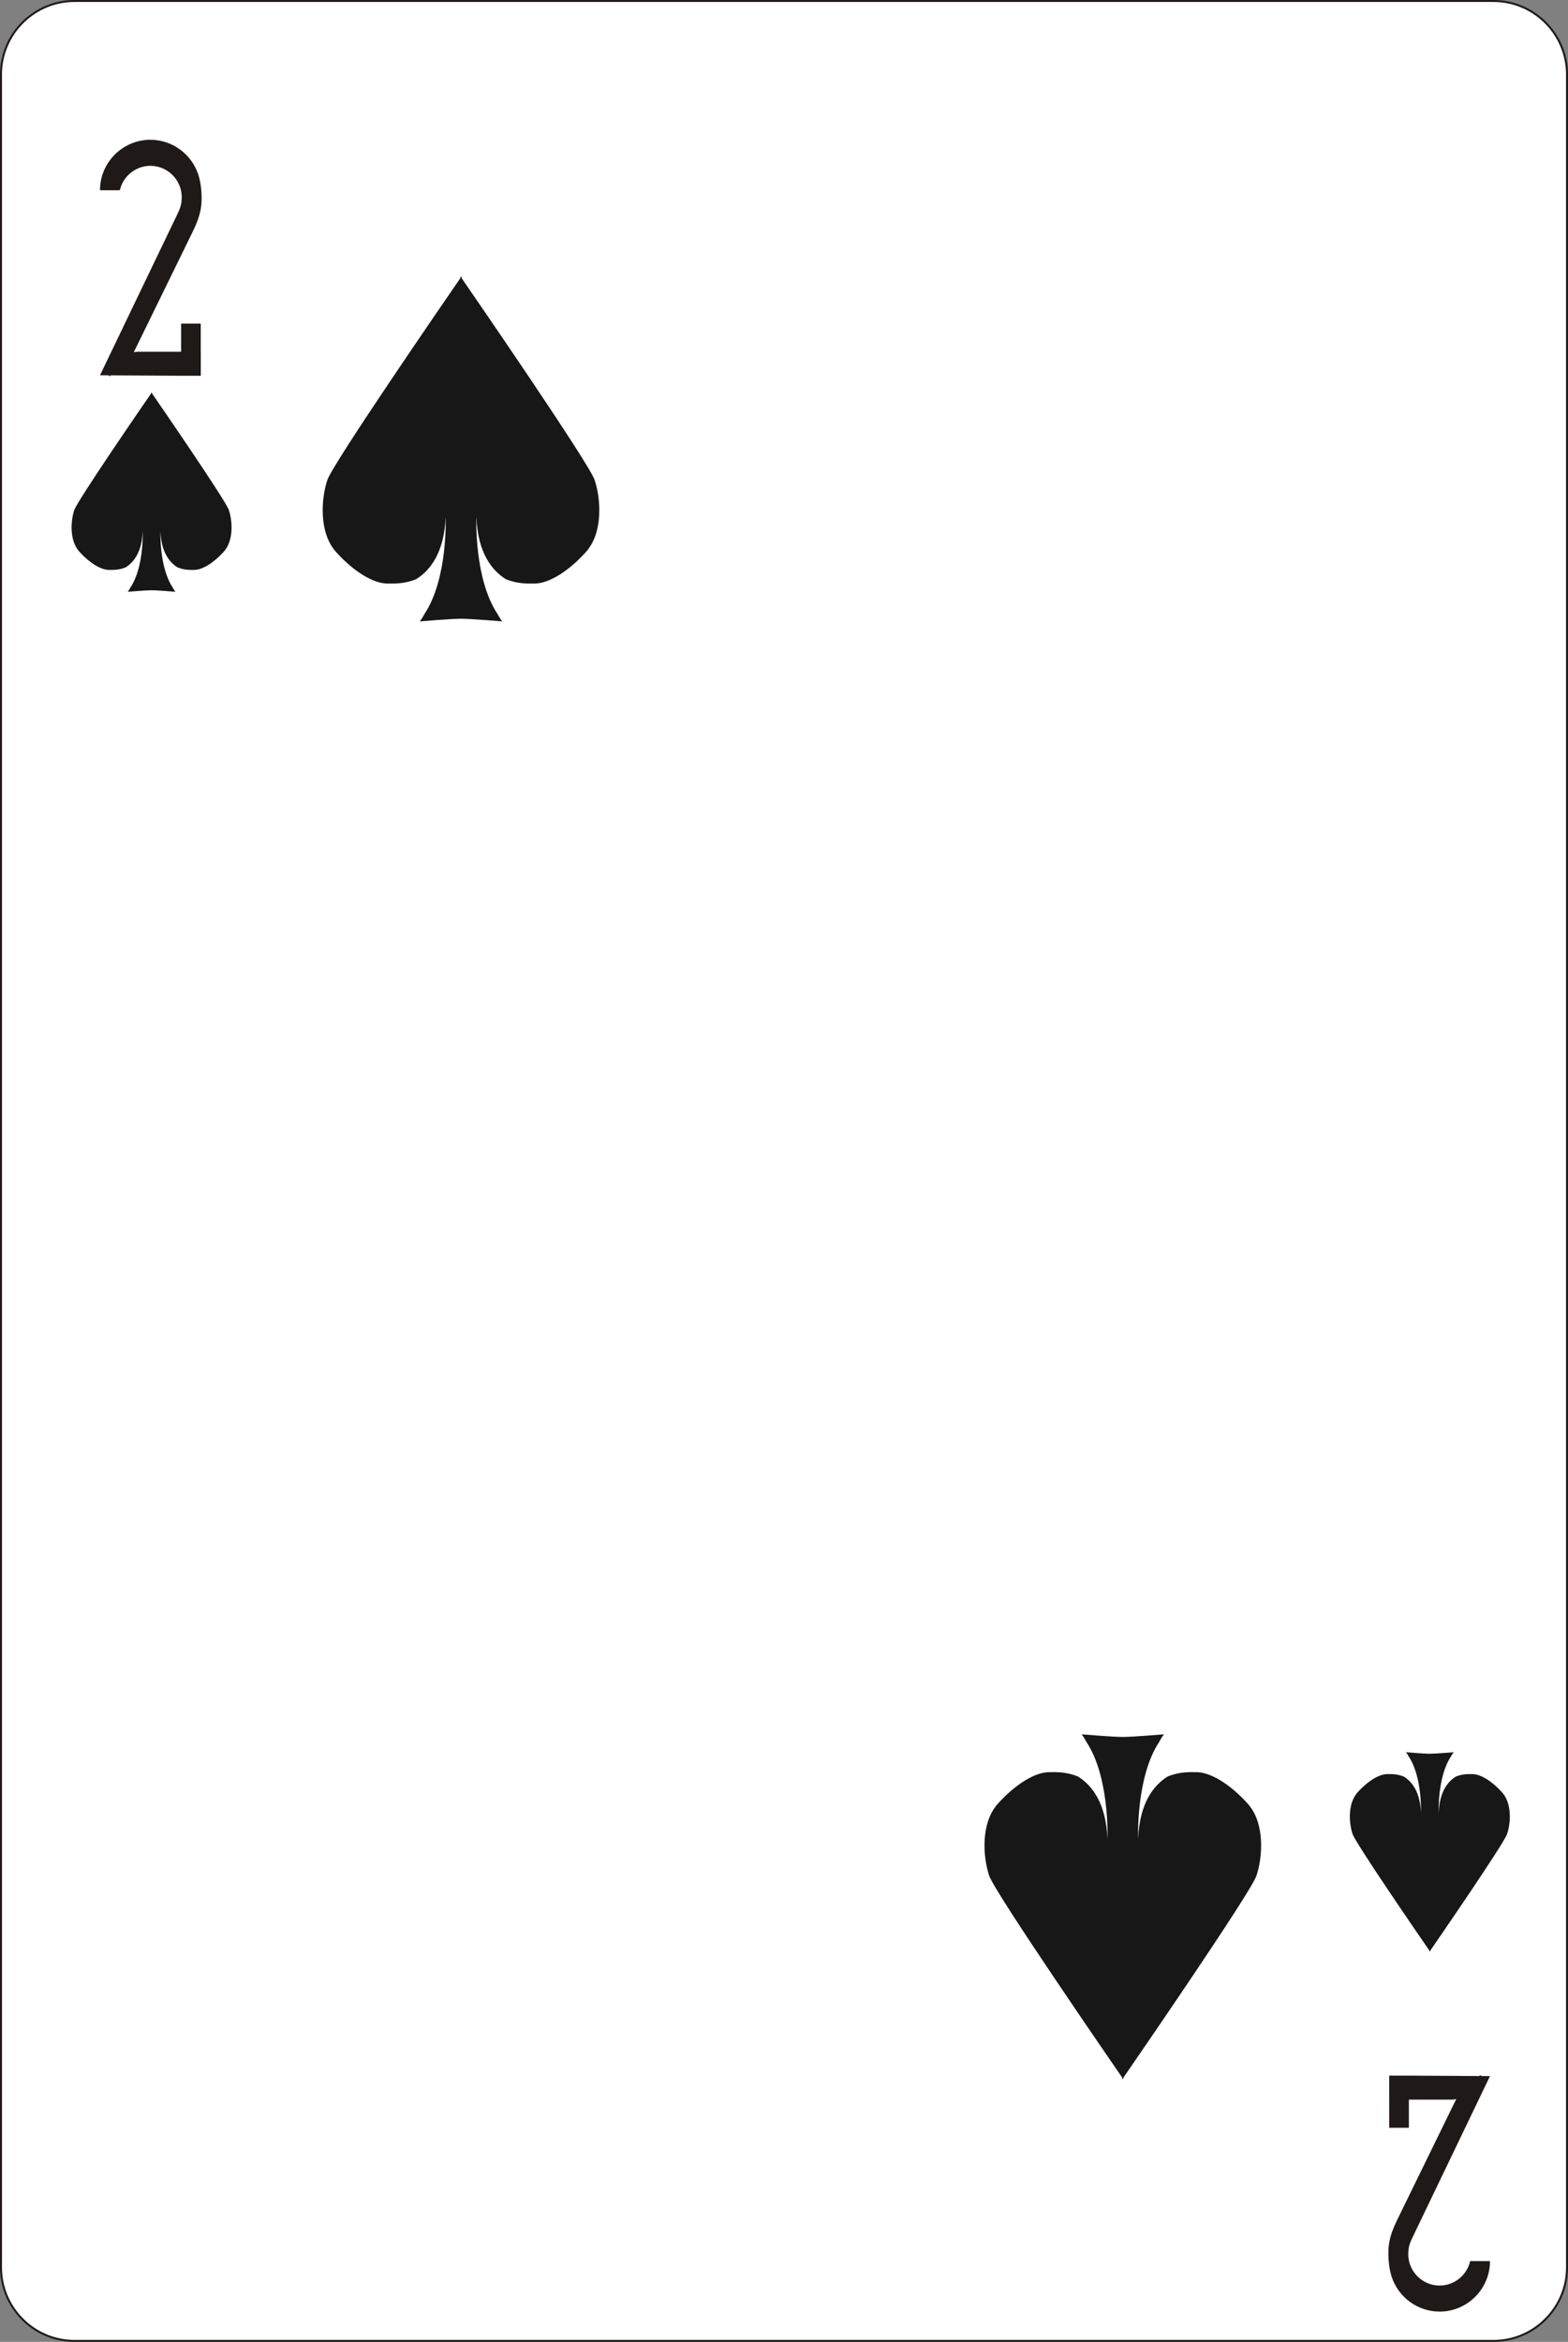 <?xml version="1.0" encoding="UTF-8" standalone="no"?>
<svg
   xmlns:dc="http://purl.org/dc/elements/1.1/"
   xmlns:cc="http://creativecommons.org/ns#"
   xmlns:rdf="http://www.w3.org/1999/02/22-rdf-syntax-ns#"
   xmlns:svg="http://www.w3.org/2000/svg"
   xmlns="http://www.w3.org/2000/svg"
   xmlns:sodipodi="http://sodipodi.sourceforge.net/DTD/sodipodi-0.dtd"
   xmlns:inkscape="http://www.inkscape.org/namespaces/inkscape"
   version="1.1"
   id="svg2"
   viewBox="0 0 213.322 318.516"
   height="89.892mm"
   width="60.204mm"
   inkscape:version="0.91 r13725"
   sodipodi:docname="layer50.svg">
  <rect x="0" y="0" width="213.322" height="318.516" fill="#808080" stroke="none"/>
  <sodipodi:namedview
     pagecolor="#ffffff"
     bordercolor="#666666"
     borderopacity="1"
     objecttolerance="10"
     gridtolerance="10"
     guidetolerance="10"
     inkscape:pageopacity="0"
     inkscape:pageshadow="2"
     inkscape:window-width="448"
     inkscape:window-height="428"
     id="namedview14"
     showgrid="false"
     inkscape:zoom="0.74093538"
     inkscape:cx="106.66094"
     inkscape:cy="159.25825"
     inkscape:window-x="0"
     inkscape:window-y="0"
     inkscape:window-maximized="0"
     inkscape:current-layer="svg2" />
  <defs
     id="defs4" />
  <g
     transform="translate(-265.386,-366.923)"
     id="layer50">
    <g
       id="g28415"
       transform="translate(397.031,-3300.097)">
      <path
         d="m -121.523,3667.155 193.078,0 c 5.493,0 9.987,4.494 9.987,9.987 l 0,298.273 c 0,5.493 -4.494,9.987 -9.987,9.987 l -193.078,0 c -5.493,0 -9.987,-4.494 -9.987,-9.987 l 0,-298.273 c 0,-5.493 4.494,-9.987 9.987,-9.987 z"
         style="fill:#ffffff;fill-opacity:1;fill-rule:evenodd;stroke:#1f1917;stroke-width:0.27;stroke-linecap:butt;stroke-linejoin:miter;stroke-miterlimit:10;stroke-dasharray:none;stroke-opacity:1"
         id="path11640"
         inkscape:connector-curvature="0" />
      <path
         d="m -100.513,3736.383 c -0.452,-1.335 -9.499,-14.476 -10.466,-15.88 l 0,-0.13 c -0.002,0 -0.019,0.027 -0.045,0.065 -0.025,-0.039 -0.043,-0.063 -0.045,-0.065 l 0,0.13 c -0.968,1.405 -10.014,14.545 -10.467,15.88 -0.476,1.41 -0.708,4.12 0.685,5.669 1.394,1.548 2.943,2.478 4.027,2.478 0.491,0 1.314,0.053 2.273,-0.341 1.094,-0.683 2.207,-2.07 2.319,-4.89 0,0 0.196,4.82 -1.661,7.622 -0.116,0.218 -0.238,0.421 -0.373,0.588 0,0 2.525,-0.214 3.242,-0.207 0.718,-0.01 3.242,0.207 3.242,0.207 -0.135,-0.167 -0.256,-0.369 -0.373,-0.588 -1.857,-2.802 -1.66,-7.622 -1.66,-7.622 0.111,2.821 1.224,4.207 2.319,4.89 0.958,0.394 1.782,0.341 2.272,0.341 1.085,0 2.633,-0.929 4.027,-2.478 1.394,-1.548 1.161,-4.259 0.685,-5.669"
         style="fill:#171717;fill-opacity:1;fill-rule:evenodd;stroke:none"
         id="path11642"
         inkscape:connector-curvature="0" />
      <path
         d="m 52.369,3916.462 c 0.452,1.335 9.499,14.476 10.466,15.88 l 0,0.13 c 0.001,0 0.019,-0.027 0.045,-0.065 0.025,0.039 0.043,0.063 0.045,0.065 l 0,-0.13 c 0.968,-1.405 10.014,-14.545 10.467,-15.88 0.476,-1.41 0.708,-4.12 -0.685,-5.669 -1.394,-1.548 -2.943,-2.478 -4.027,-2.478 -0.491,0 -1.314,-0.053 -2.273,0.341 -1.094,0.683 -2.207,2.07 -2.319,4.89 0,0 -0.196,-4.82 1.661,-7.622 0.116,-0.218 0.238,-0.421 0.373,-0.588 0,0 -2.525,0.214 -3.242,0.207 -0.718,0.01 -3.242,-0.207 -3.242,-0.207 0.135,0.167 0.256,0.37 0.373,0.588 1.857,2.802 1.66,7.622 1.66,7.622 -0.111,-2.821 -1.224,-4.207 -2.319,-4.89 -0.958,-0.394 -1.782,-0.341 -2.272,-0.341 -1.085,0 -2.633,0.929 -4.027,2.478 -1.394,1.548 -1.161,4.259 -0.685,5.669"
         style="fill:#171717;fill-opacity:1;fill-rule:evenodd;stroke:none"
         id="path11644"
         inkscape:connector-curvature="0" />
      <path
         d="m 2.935,3922.139 c 0.781,2.309 16.425,25.032 18.099,27.461 l 0,0.224 c 0.003,0 0.033,-0.046 0.078,-0.113 0.044,0.067 0.075,0.11 0.077,0.113 l 0,-0.224 c 1.675,-2.429 17.318,-25.152 18.1,-27.461 0.823,-2.438 1.225,-7.126 -1.185,-9.803 -2.41,-2.678 -5.088,-4.285 -6.963,-4.285 -0.849,0 -2.272,-0.092 -3.931,0.59 -1.892,1.182 -3.816,3.579 -4.01,8.457 0,0 -0.339,-8.335 2.872,-13.181 0.201,-0.377 0.411,-0.728 0.645,-1.016 0,0 -4.366,0.369 -5.607,0.359 -1.241,0.011 -5.606,-0.359 -5.606,-0.359 0.233,0.288 0.443,0.639 0.644,1.016 3.211,4.846 2.87,13.181 2.87,13.181 -0.192,-4.877 -2.117,-7.274 -4.01,-8.457 -1.657,-0.682 -3.08,-0.59 -3.929,-0.59 -1.876,0 -4.553,1.607 -6.963,4.285 -2.411,2.677 -2.008,7.365 -1.184,9.803"
         style="fill:#171717;fill-opacity:1;fill-rule:evenodd;stroke:none"
         id="path11646"
         inkscape:connector-curvature="0" />
      <path
         d="m -50.752,3732.296 c -0.781,-2.309 -16.425,-25.032 -18.099,-27.461 l 0,-0.224 c -0.004,0 -0.033,0.046 -0.078,0.113 -0.044,-0.067 -0.075,-0.11 -0.077,-0.113 l 0,0.224 c -1.675,2.429 -17.317,25.152 -18.1,27.461 -0.823,2.438 -1.225,7.125 1.185,9.803 2.41,2.678 5.088,4.285 6.963,4.285 0.849,0 2.272,0.092 3.93,-0.59 1.892,-1.182 3.816,-3.579 4.01,-8.457 0,0 0.34,8.335 -2.872,13.181 -0.201,0.377 -0.411,0.728 -0.645,1.016 0,0 4.366,-0.37 5.606,-0.359 1.241,-0.011 5.606,0.359 5.606,0.359 -0.233,-0.288 -0.443,-0.639 -0.644,-1.016 -3.211,-4.846 -2.87,-13.181 -2.87,-13.181 0.192,4.877 2.117,7.274 4.01,8.457 1.657,0.682 3.081,0.59 3.929,0.59 1.876,0 4.553,-1.607 6.963,-4.285 2.411,-2.677 2.008,-7.365 1.184,-9.803"
         style="fill:#171717;fill-opacity:1;fill-rule:evenodd;stroke:none"
         id="path11648"
         inkscape:connector-curvature="0" />
      <path
         d="m -111.184,3686.031 0,0 c -3.772,0 -6.856,3.087 -6.857,6.857 l 0,0.01 2.7,0 c 0.43,-1.896 2.134,-3.324 4.157,-3.324 l 0,0 c 2.344,0 4.262,1.918 4.262,4.262 0,1.21 -0.34,1.79 -0.868,2.89 l -10.251,21.334 1.142,0.01 0.229,0.126 0.068,-0.124 9.596,0.056 2.671,0 0.007,0 0,-3.266 -0.007,0 0,-3.829 -2.671,0 0,3.829 -6.02,4e-4 -0.011,0.011 -0.409,0.056 8.054,-16.471 c 1.068,-2.184 1.299,-3.608 1.131,-5.567 -0.06,-0.7 -0.175,-1.383 -0.374,-2.023 l -0.005,-0.096 -0.016,0.029 c -0.889,-2.758 -3.484,-4.767 -6.528,-4.767"
         style="fill:#1f1917;fill-opacity:1;fill-rule:evenodd;stroke:none"
         id="path11650"
         inkscape:connector-curvature="0" />
      <path
         d="m 64.208,3981.419 0,0 c 3.772,0 6.856,-3.087 6.857,-6.857 l 0,-0.01 -2.7,0 c -0.43,1.896 -2.134,3.324 -4.157,3.324 l 0,0 c -2.344,0 -4.262,-1.918 -4.262,-4.262 0,-1.21 0.34,-1.79 0.868,-2.89 l 10.25,-21.334 -1.142,-0.01 -0.229,-0.126 -0.068,0.124 -9.596,-0.056 -2.671,0 -0.006,0 0,3.266 0.006,0 0,3.829 2.671,0 0,-3.829 6.02,-3e-4 0.011,-0.011 0.409,-0.056 -8.054,16.471 c -1.068,2.184 -1.299,3.608 -1.131,5.567 0.06,0.7 0.175,1.383 0.374,2.023 l 0.005,0.096 0.016,-0.029 c 0.889,2.758 3.484,4.767 6.528,4.767"
         style="fill:#1f1917;fill-opacity:1;fill-rule:evenodd;stroke:none"
         id="path11652"
         inkscape:connector-curvature="0" />
    </g>
  </g>
</svg>
